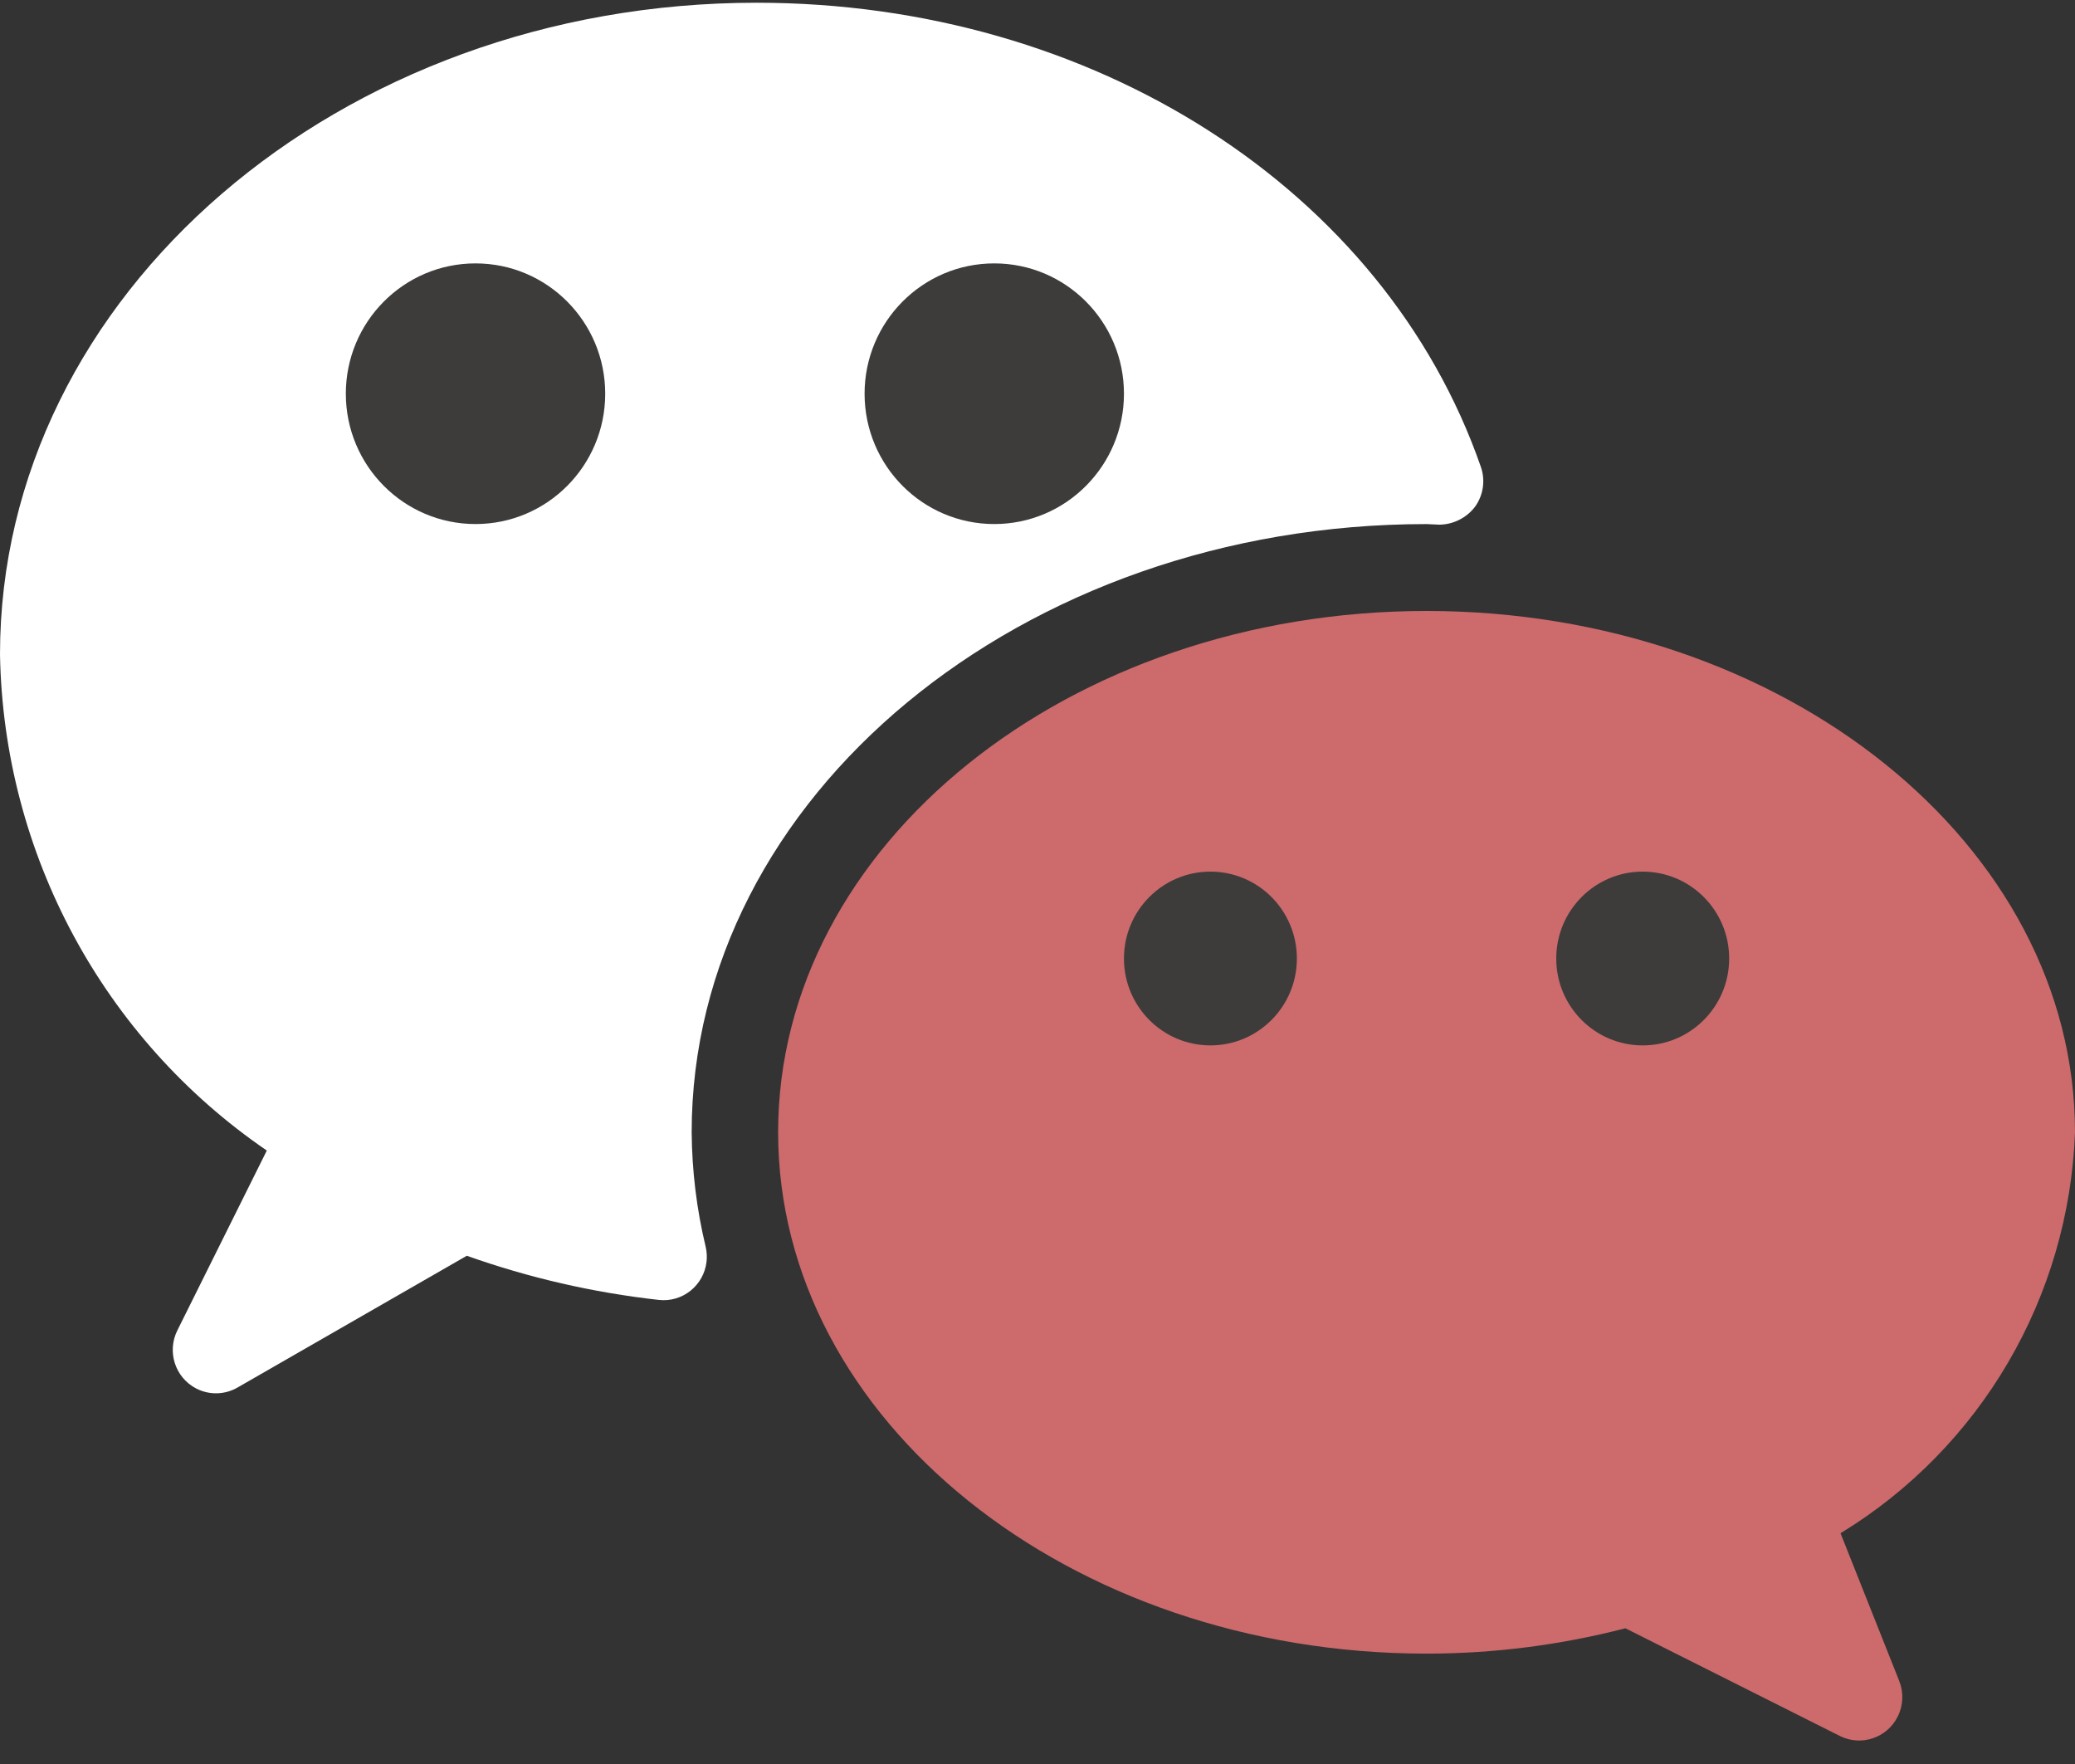 <svg width="60" height="51" viewBox="0 0 60 51" fill="none" xmlns="http://www.w3.org/2000/svg">
<rect x="0" y="0" width="60" height="51" fill="#333333" stroke="none"/>
<path fill-rule="evenodd" clip-rule="evenodd" d="M42.82 13.498C40.028 5.47 31.61 0.079 21.875 0.079C9.812 0.079 0 8.529 0 18.92C0.101 24.676 2.978 30.025 7.715 33.264L5.133 38.454C4.818 39.072 5.061 39.828 5.676 40.145C6.058 40.341 6.513 40.327 6.883 40.107L13.498 36.306C15.292 36.943 17.153 37.371 19.045 37.582C19.731 37.662 20.351 37.167 20.43 36.478C20.447 36.334 20.438 36.189 20.405 36.047C20.144 34.963 20.009 33.852 20 32.737C20 23.042 29.533 15.152 41.25 15.152L41.618 15.169C42.024 15.165 42.406 14.973 42.653 14.649C42.892 14.316 42.955 13.886 42.82 13.498Z" fill="white"/>
<path fill-rule="evenodd" clip-rule="evenodd" d="M13.75 7.615C11.679 7.615 10 9.302 10 11.383C10 13.464 11.679 15.151 13.75 15.151C15.821 15.151 17.5 13.464 17.5 11.383C17.5 9.302 15.821 7.615 13.75 7.615Z" fill="#3D3C3B"/>
<path fill-rule="evenodd" clip-rule="evenodd" d="M28.75 7.615C26.679 7.615 25 9.302 25 11.383C25 13.464 26.679 15.151 28.75 15.151C30.821 15.151 32.5 13.464 32.5 11.383C32.5 9.302 30.821 7.615 28.75 7.615Z" fill="#3D3C3B"/>
<path fill-rule="evenodd" clip-rule="evenodd" d="M60 32.736C60 24.424 51.59 17.664 41.25 17.664C30.91 17.664 22.5 24.424 22.5 32.736C22.5 41.049 30.91 47.809 41.25 47.809C43.19 47.809 45.122 47.562 47 47.076L53.197 50.188C53.815 50.499 54.566 50.248 54.875 49.627C55.035 49.306 55.05 48.932 54.917 48.598L53.22 44.328C57.277 41.856 59.825 37.5 60 32.736Z" fill="#CC6A6C"/>
<path fill-rule="evenodd" clip-rule="evenodd" d="M35 25.2C33.619 25.2 32.5 26.325 32.5 27.712C32.5 29.099 33.619 30.224 35 30.224C36.381 30.224 37.5 29.099 37.5 27.712C37.5 26.325 36.381 25.2 35 25.2Z" fill="#3D3C3B"/>
<path fill-rule="evenodd" clip-rule="evenodd" d="M47.5 25.2C46.119 25.2 45 26.325 45 27.712C45 29.099 46.119 30.224 47.5 30.224C48.881 30.224 50 29.099 50 27.712C50 26.325 48.881 25.2 47.5 25.2Z" fill="#3D3C3B"/>
</svg>
